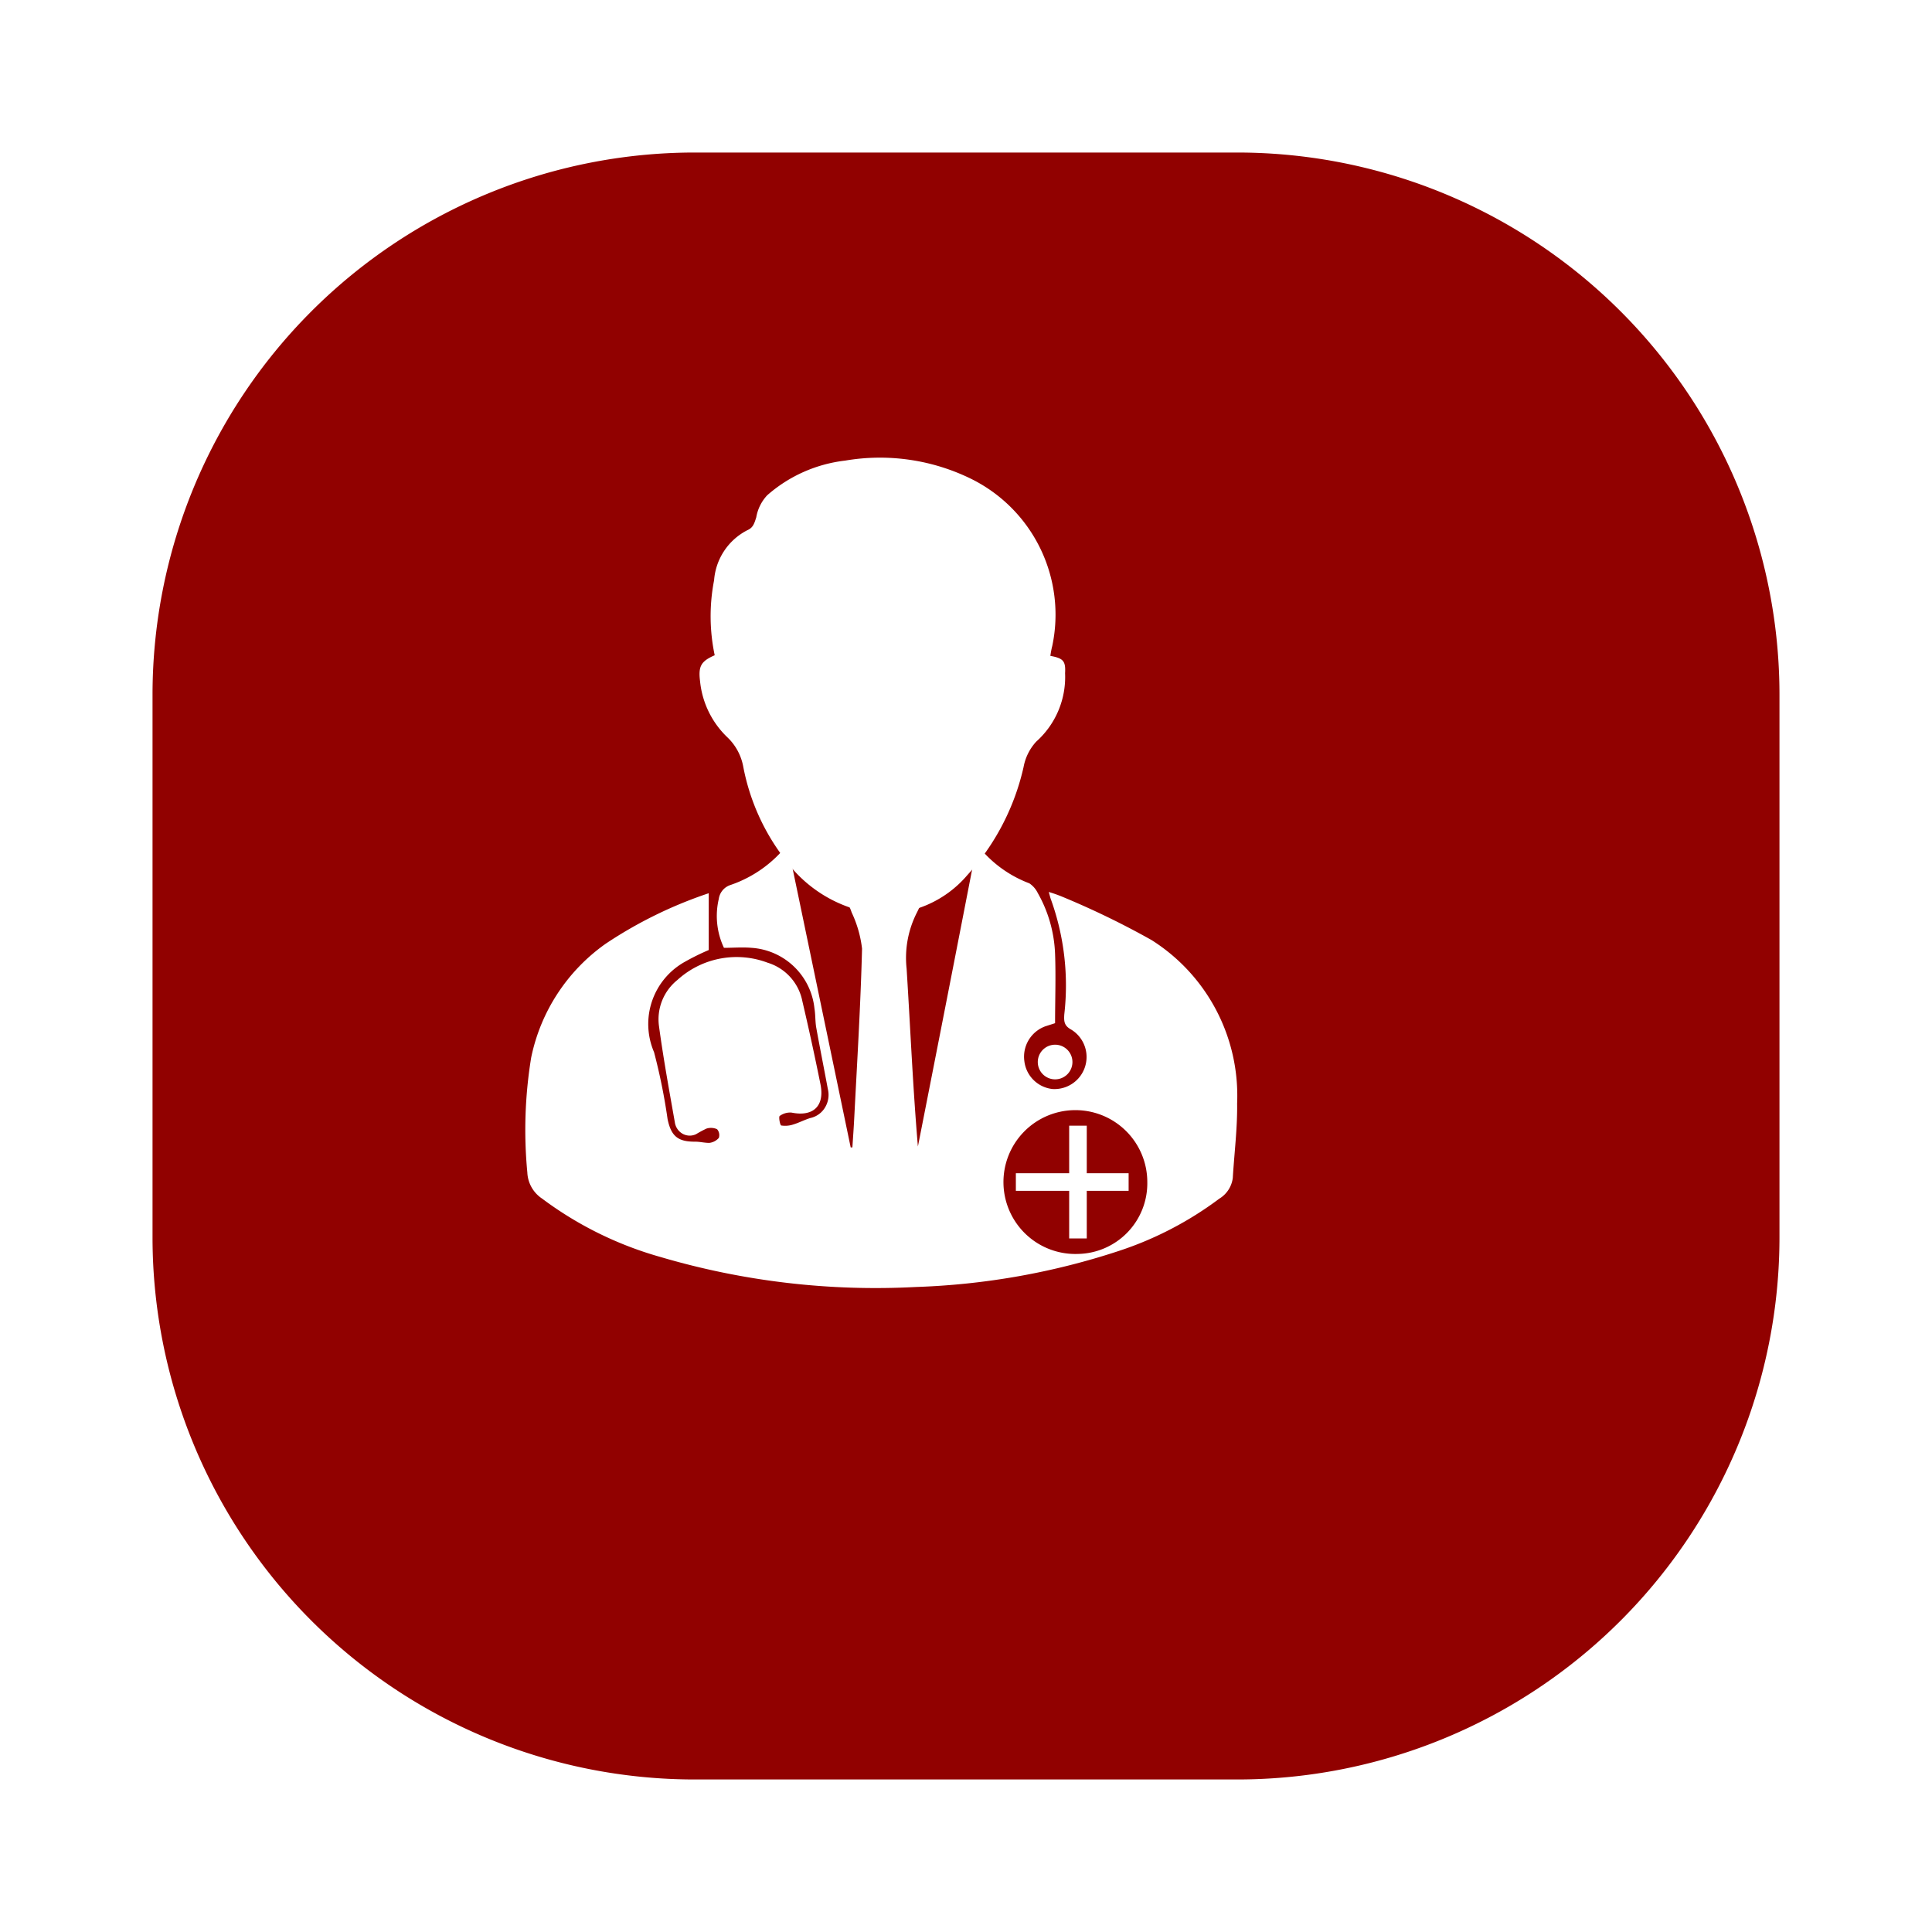 <svg xmlns="http://www.w3.org/2000/svg" xmlns:xlink="http://www.w3.org/1999/xlink" width="57" height="57" viewBox="0 0 57 57">
  <defs>
    <filter id="Path_9525" x="0" y="0" width="57" height="57" filterUnits="userSpaceOnUse">
      <feOffset dx="3" dy="3" input="SourceAlpha"/>
      <feGaussianBlur stdDeviation="1.5" result="blur"/>
      <feFlood flood-color="#333" flood-opacity="0.051"/>
      <feComposite operator="in" in2="blur"/>
      <feComposite in="SourceGraphic"/>
    </filter>
  </defs>
  <g id="Group_17777" data-name="Group 17777" transform="translate(-112.5 -359.5)">
    <g id="Group_16286" data-name="Group 16286" transform="translate(-108 2)">
      <g transform="matrix(1, 0, 0, 1, 220.5, 357.5)" filter="url(#Path_9525)">
        <path id="Path_9525-2" data-name="Path 9525" d="M16,0H32A16,16,0,0,1,48,16V32A16,16,0,0,1,32,48H16A16,16,0,0,1,0,32V16A16,16,0,0,1,16,0Z" transform="translate(1.5 1.5)" fill="#910100"/>
      </g>
    </g>
    <g id="Layer_2" data-name="Layer 2" transform="translate(128.005 373.039)">
      <g id="Layer_1" data-name="Layer 1" transform="translate(-0.005 -0.039)">
        <path id="Path_17387" data-name="Path 17387" d="M32,5.812c.381.069.455.151.434.511a2.551,2.551,0,0,1-.851,2.018,1.508,1.508,0,0,0-.373.749,7.042,7.042,0,0,1-1.661,3.191,3.244,3.244,0,0,1-2.7,1.134,3.944,3.944,0,0,1-2.7-1.628,6.444,6.444,0,0,1-1.211-2.713,1.589,1.589,0,0,0-.473-.866,2.647,2.647,0,0,1-.8-1.648c-.056-.445.028-.59.432-.767a5.56,5.56,0,0,1-.018-2.213A1.812,1.812,0,0,1,23.067,2.1c.164-.072.2-.2.256-.376a1.262,1.262,0,0,1,.324-.652,4.221,4.221,0,0,1,2.3-1.022A6.1,6.1,0,0,1,29.7.607a4.469,4.469,0,0,1,2.356,4.911A2.593,2.593,0,0,0,32,5.812Z" transform="translate(-16.511 0.039)" fill="#fff"/>
        <path id="Path_17388" data-name="Path 17388" d="M61.987,69.622a.511.511,0,1,1,.52-.5A.511.511,0,0,1,61.987,69.622Z" transform="translate(-46.367 -51.278)" fill="#fff"/>
        <path id="Path_17389" data-name="Path 17389" d="M18.47,48.593a24.492,24.492,0,0,0-2.633-1.278,3.944,3.944,0,0,0-.4-.141c.034.12.047.181.069.235a7.485,7.485,0,0,1,.389,3.375c-.015.22,0,.34.212.455a.947.947,0,0,1-.565,1.748.937.937,0,0,1-.826-.828.953.953,0,0,1,.621-1.022l.286-.092c0-.687.025-1.359,0-2.044A3.939,3.939,0,0,0,15.11,47.2a.727.727,0,0,0-.246-.281,3.5,3.5,0,0,1-1.478-1.063l-.086.015q-.855,4.407-1.724,8.812c-.15-1.758-.222-3.5-.333-5.246a2.942,2.942,0,0,1,.313-1.674,4.947,4.947,0,0,0,.2-.46,7.631,7.631,0,0,1-1.168.187,7.644,7.644,0,0,1-1.165-.166c.067.151.148.3.2.457a3.412,3.412,0,0,1,.305,1.065C9.886,50.5,9.785,52.15,9.7,53.8c-.015.3-.037.608-.057.91H9.593L7.731,45.77a3.615,3.615,0,0,1-1.69,1.2.506.506,0,0,0-.34.411,2.2,2.2,0,0,0,.153,1.441c.266,0,.544-.023.815,0a2,2,0,0,1,1.855,1.789c.032.189.02.386.054.572.108.6.229,1.2.34,1.8a.72.72,0,0,1-.08.546.673.673,0,0,1-.438.315c-.167.051-.325.135-.493.187a.761.761,0,0,1-.36.033c-.039,0-.084-.256-.049-.281a.52.52,0,0,1,.35-.1c.64.13.985-.194.852-.843q-.246-1.221-.532-2.44A1.489,1.489,0,0,0,7.14,49.26a2.592,2.592,0,0,0-2.66.511,1.488,1.488,0,0,0-.542,1.367c.128.945.3,1.886.466,2.826a.463.463,0,0,0,.229.343.432.432,0,0,0,.4.012,3.224,3.224,0,0,1,.305-.164.438.438,0,0,1,.313.018.263.263,0,0,1,.052.256.438.438,0,0,1-.283.148c-.14,0-.286-.038-.429-.036-.493,0-.695-.161-.8-.664a17.413,17.413,0,0,0-.4-1.978,2.1,2.1,0,0,1,.914-2.667,6.881,6.881,0,0,1,.7-.345V47.211A12.739,12.739,0,0,0,2.366,48.7a5.452,5.452,0,0,0-2.2,3.362,13.225,13.225,0,0,0-.113,3.388.973.973,0,0,0,.431.767,10.653,10.653,0,0,0,3.5,1.727,22.442,22.442,0,0,0,7.535.884,21.39,21.39,0,0,0,6.008-1.071,10.281,10.281,0,0,0,2.939-1.533.839.839,0,0,0,.4-.611c.044-.733.138-1.467.128-2.2A5.43,5.43,0,0,0,18.47,48.593ZM16.3,57.853a2.122,2.122,0,1,1,2.044-2.121A2.084,2.084,0,0,1,16.3,57.853Z" transform="translate(0.005 -34.358)" fill="#fff"/>
        <rect id="Rectangle_3416" data-name="Rectangle 3416" width="0.519" height="3.327" transform="translate(16.044 19.711)" fill="#fff"/>
        <rect id="Rectangle_3417" data-name="Rectangle 3417" width="0.519" height="3.327" transform="translate(17.798 21.114) rotate(90)" fill="#fff"/>
      </g>
    </g>
  </g>
</svg>
